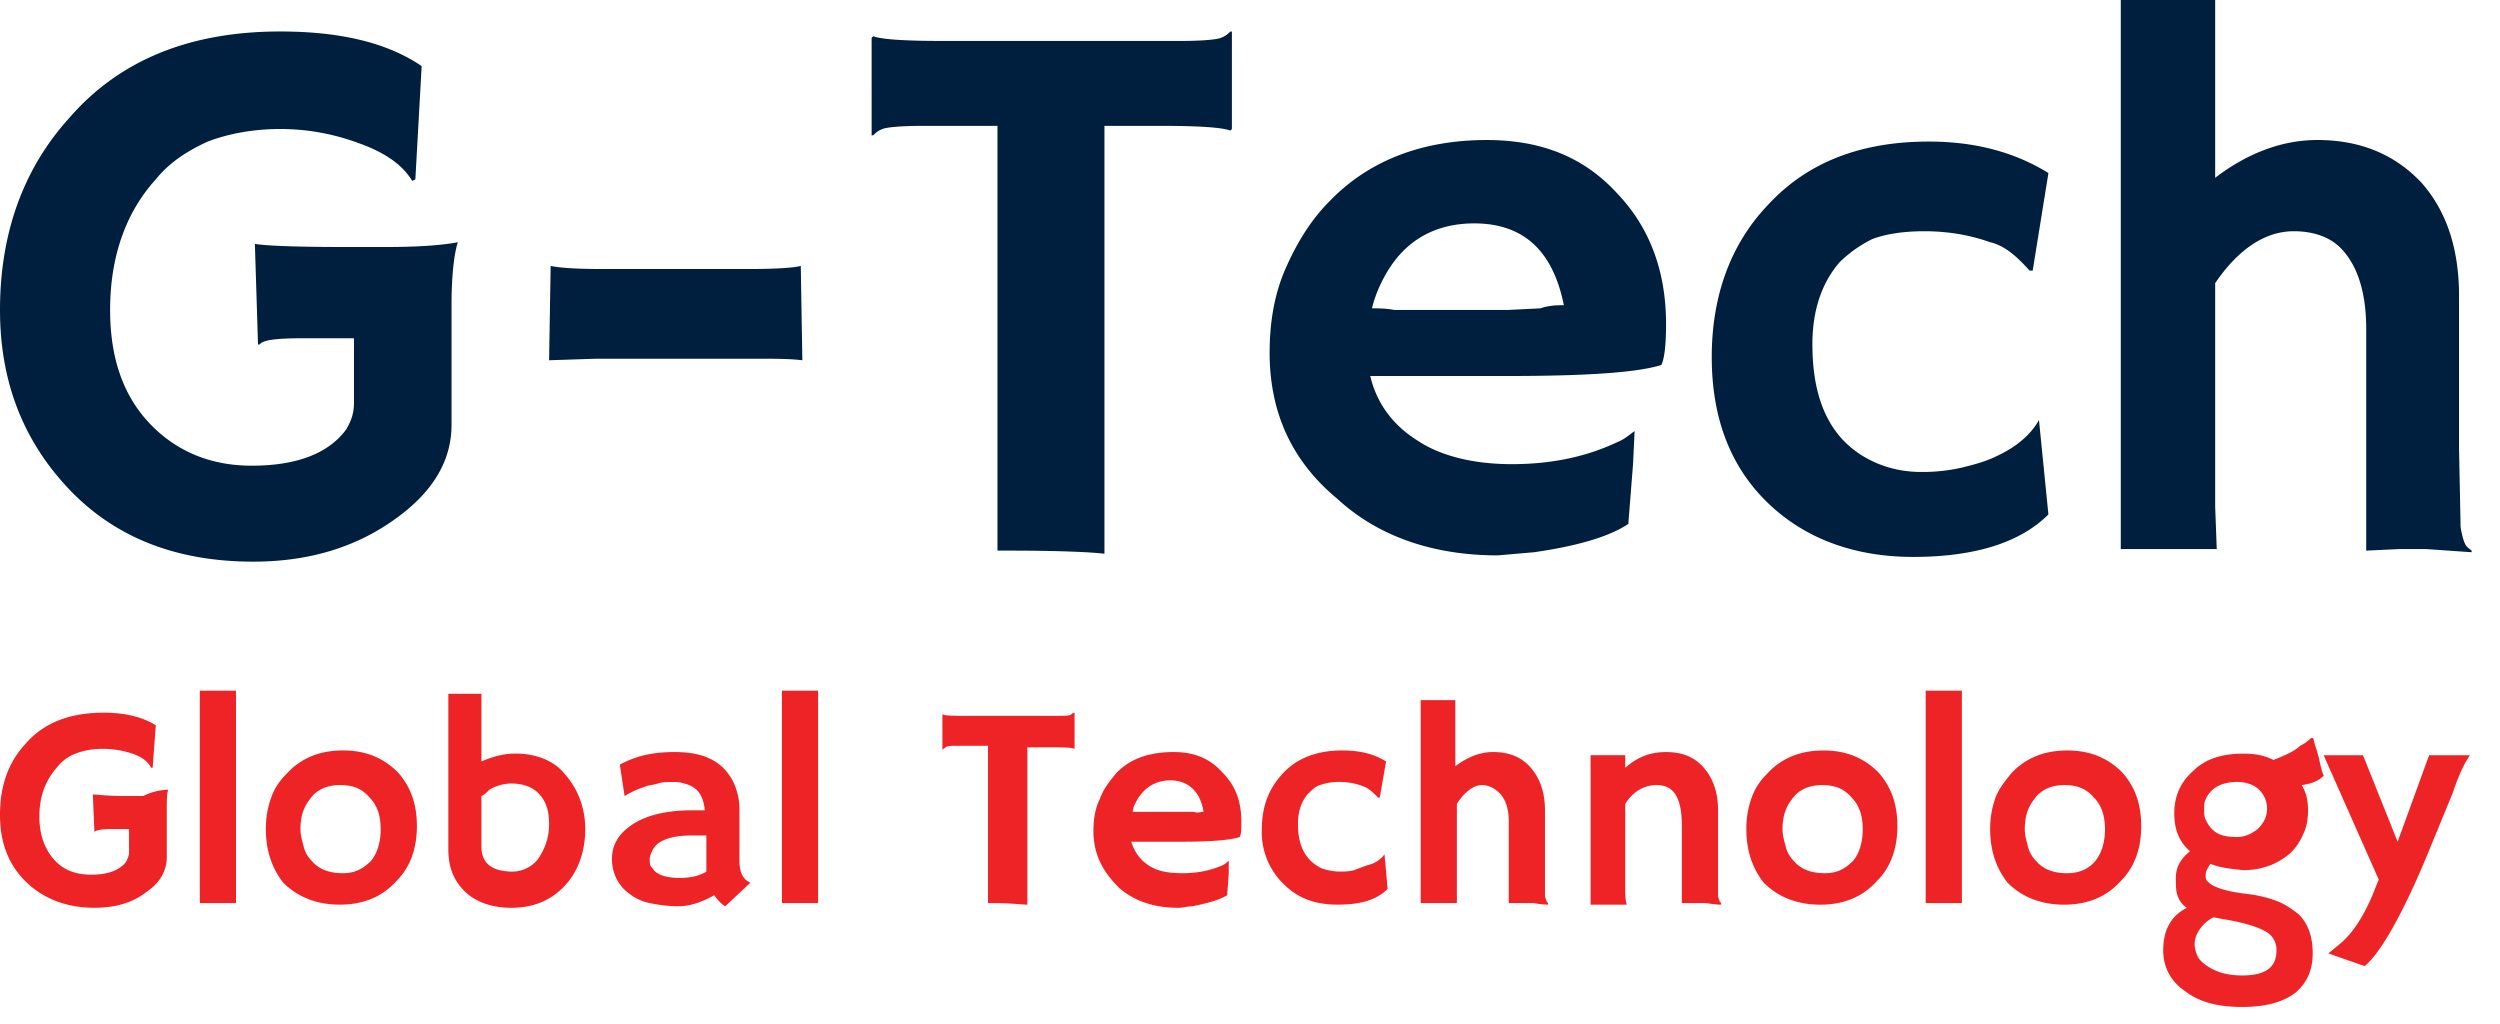 <svg xmlns="http://www.w3.org/2000/svg" width="83" height="34" fill="none"  xmlns:v="https://vecta.io/nano"><path d="M15.2 8.044c-.104.313-.209.992-.209 2.089v3.97c0 1.201-.627 2.246-1.88 3.134-1.306.94-2.873 1.41-4.701 1.41-2.612 0-4.649-.836-6.164-2.455C.783 14.625 0 12.693 0 10.29c0-2.559.783-4.701 2.298-6.372C3.97 1.985 6.32 1.045 9.298 1.045c1.985 0 3.552.366 4.701 1.149l-.209 3.761-.104.052c-.313-.522-.888-.94-1.776-1.254a7.45 7.45 0 0 0-2.612-.47c-.888 0-1.724.157-2.403.418-.679.313-1.254.679-1.724 1.254-.992 1.097-1.515 2.559-1.515 4.335 0 1.567.418 2.821 1.306 3.761s2.037 1.41 3.395 1.41c1.515 0 2.559-.418 3.134-1.201.157-.261.261-.522.261-.888V11.23h-1.671c-.888 0-1.358.052-1.463.209h-.052l-.104-3.343c.261.052 1.201.104 2.873.104h1.515c.992 0 1.776-.052 2.351-.157zm9.82 3.865h-5.223l-1.567.052.052-3.134c.209.052.731.104 1.671.104h4.962c.94 0 1.515-.052 1.671-.104l.052 3.134c-.418-.052-.94-.052-1.619-.052zm11.648-7.731v14.207c-.418-.052-1.463-.104-3.134-.104h-.418V4.179h-2.507c-.731 0-1.201.052-1.306.104-.157.052-.261.157-.313.209h-.052V1.254l.052-.052c.261.104 1.045.157 2.246.157h7.992c.731 0 1.201-.052 1.306-.104.157-.052.261-.157.313-.209h.052v3.238l-.052.052c-.261-.104-1.045-.157-2.246-.157h-1.933zm5.484 7.522c0-.992.157-1.933.522-2.768s.836-1.619 1.462-2.246c1.306-1.358 3.082-2.037 5.223-2.037 1.828 0 3.239.575 4.335 1.776 1.097 1.149 1.619 2.612 1.619 4.335 0 .679-.052 1.149-.157 1.358-.836.261-2.559.366-5.171.366h-4.492c.209.888.731 1.619 1.567 2.142.783.522 1.88.784 3.134.784 1.358 0 2.507-.261 3.5-.731.261-.104.418-.261.575-.366l-.052 1.097-.157 1.985c-.627.418-1.672.731-3.134.94l-1.201.104c-2.142 0-3.97-.627-5.328-1.88-1.515-1.254-2.246-2.873-2.246-4.858zm9.768-1.567c-.366-1.828-1.358-2.716-2.977-2.716-1.306 0-2.298.575-2.925 1.671-.209.366-.366.731-.47 1.149.209 0 .47 0 .731.052h.94.888.731 1.254l1.045-.052c.313-.104.575-.104.784-.104zm15.774 3.813l.313 3.134c-.94.94-2.455 1.41-4.492 1.41-1.985 0-3.604-.627-4.805-1.776-1.254-1.201-1.88-2.821-1.88-4.858s.627-3.761 1.88-5.067c1.306-1.41 3.082-2.089 5.328-2.089 1.567 0 2.873.366 3.97 1.045l-.522 3.238h-.105c-.418-.47-.836-.836-1.306-.94-.731-.261-1.463-.366-2.194-.366s-1.306.104-1.724.261c-.418.209-.784.47-1.097.784-.575.679-.888 1.567-.888 2.716 0 1.985.679 3.291 2.089 3.918.47.209.992.313 1.515.313a5.83 5.83 0 0 0 1.41-.157c.418-.104.784-.209 1.097-.366.679-.313 1.149-.731 1.41-1.201zm5.85-4.544v7.417l.052 1.41H70.41V0h3.134v5.902c1.097-.836 2.246-1.254 3.395-1.254 1.41 0 2.559.47 3.447 1.41.836.94 1.254 2.194 1.254 3.761v5.067l.052 2.612c.052.313.105.47.157.575s.157.157.209.209v.052l-1.515-.105h-.888l-1.097.052v-7.365c0-1.149-.261-2.037-.784-2.612-.366-.418-.94-.627-1.619-.627-.94 0-1.828.575-2.612 1.724z" fill="#001f3f"/><path d="M5.589 26.221c-.052.104-.052.366-.052.784v1.462c0 .418-.209.836-.679 1.149-.47.366-1.045.522-1.724.522-.94 0-1.724-.313-2.298-.888S0 27.945 0 27.057c0-.94.261-1.724.836-2.351.627-.731 1.515-1.045 2.612-1.045.731 0 1.306.157 1.724.418l-.104 1.41h-.052c-.104-.209-.313-.366-.627-.47a3.04 3.04 0 0 0-.992-.157 2.44 2.44 0 0 0-.888.157c-.261.104-.47.261-.627.47-.366.418-.575.94-.575 1.619 0 .575.157 1.045.47 1.41s.731.522 1.254.522c.575 0 .94-.157 1.149-.418.052-.104.104-.209.104-.313v-.783h-.627c-.313 0-.522.052-.522.104l-.052-1.254c.104 0 .47.052 1.097.052h.575a1.95 1.95 0 0 1 .836-.209zm2.246-3.291v6.529.522H6.634V22.93h1.201zm.992 4.597a3.04 3.04 0 0 1 .157-.992c.104-.313.261-.575.522-.836.47-.522 1.097-.784 1.88-.784s1.358.261 1.828.731c.418.47.627 1.045.627 1.776s-.209 1.358-.679 1.828c-.47.522-1.097.784-1.88.784s-1.41-.261-1.88-.731c-.366-.47-.575-1.045-.575-1.776zm1.149 0c0 .209.052.366.104.575a1.01 1.01 0 0 0 .261.47c.261.313.627.418 1.045.418s.679-.157.94-.418c.209-.261.313-.627.313-1.045s-.104-.784-.366-1.045c-.261-.313-.575-.418-.992-.418s-.784.157-.993.47c-.209.261-.313.574-.313.992zm6.007-4.544v2.298c.366-.157.731-.261 1.097-.261a2.53 2.53 0 0 1 .94.157c.261.104.522.261.731.522.418.47.679 1.097.679 1.828 0 .783-.261 1.462-.731 1.933s-1.045.679-1.724.679c-.575 0-1.097-.157-1.463-.47-.418-.366-.627-.836-.627-1.463v-5.171h1.097v-.052zm0 3.447v1.671c0 .575.366.836 1.045.836a1.09 1.09 0 0 0 .836-.418c.209-.313.366-.679.366-1.149s-.104-.784-.366-1.045c-.209-.209-.522-.313-.888-.313a1.43 1.43 0 0 0-.731.209c-.104.104-.157.157-.261.209zm7.73 3.291c-.47.261-.836.366-1.201.366s-.679-.052-.94-.104a1.62 1.62 0 0 1-.679-.313c-.366-.261-.575-.679-.575-1.149s.209-.836.679-1.149 1.149-.47 1.985-.47h.209.104.105c-.052-.522-.261-.784-.679-.888-.157-.052-.261-.052-.418-.052s-.313 0-.47.052-.313.052-.418.104c-.313.105-.522.209-.679.313l-.157-1.045c.575-.313 1.149-.418 1.828-.418 1.045 0 1.671.366 1.985 1.097.104.261.157.522.157.784v1.724c0 .366.104.627.366.731l-.836.783c-.104-.052-.261-.209-.366-.366zm-.261-.992v-.992h-.261-.209c-.679 0-1.149.157-1.306.47-.052.104-.105.209-.105.313s0 .209.052.261.104.157.209.209c.157.104.418.157.731.157s.627-.052.888-.209v-.209zm3.709-5.798v6.529.522H25.96V22.93h1.201zm6.947 1.828v5.276c-.157 0-.522-.052-1.149-.052h-.157v-5.223h-.94c-.261 0-.418 0-.47.052s-.104.052-.104.104v-1.201c.104.052.366.052.836.052h2.977c.261 0 .418 0 .47-.052s.105-.052.105-.052v1.201c-.105-.052-.366-.052-.836-.052h-.731v-.052zm2.194 2.821c0-.366.052-.731.209-1.045.104-.313.313-.575.522-.836.47-.522 1.149-.731 1.933-.731.679 0 1.201.209 1.619.679.418.418.627.94.627 1.619 0 .261 0 .418-.052.522-.313.104-.94.157-1.933.157h-1.672c.105.313.261.575.575.784s.679.261 1.149.261c.522 0 .94-.104 1.306-.261.105-.052.157-.105.209-.157v.418l-.052.731c-.261.157-.627.261-1.149.366-.157 0-.313.052-.47.052-.784 0-1.462-.209-1.985-.679-.575-.575-.836-1.149-.836-1.88zm3.656-.627c-.104-.679-.522-1.045-1.097-1.045-.47 0-.836.209-1.097.627-.052.104-.157.261-.157.418h.261.366.313.261.47.366c.104.052.209 0 .313 0zm6.007 1.41l.104 1.149c-.366.366-.888.522-1.671.522-.731 0-1.306-.209-1.776-.679a2.4 2.4 0 0 1-.731-1.776c0-.784.209-1.358.679-1.88s1.149-.784 1.985-.784c.575 0 1.045.105 1.462.366l-.209 1.201h-.052c-.157-.157-.313-.313-.47-.366-.261-.104-.522-.157-.836-.157-.261 0-.47.052-.627.104s-.261.157-.418.313c-.209.261-.313.575-.313.992 0 .731.261 1.201.784 1.462.157.052.366.105.575.105s.366 0 .522-.052l.418-.157c.261-.052.47-.209.575-.366zm2.403-1.671v2.768.522h-1.201v-6.738h1.149v2.194c.418-.313.836-.47 1.253-.47.522 0 .94.157 1.254.522s.47.836.47 1.41v1.88.94c0 .104.052.157.052.209.052.052.052.052.052.104-.261 0-.418-.052-.575-.052h-.313-.418v-2.716c0-.418-.105-.731-.313-.94-.157-.157-.366-.261-.575-.261-.261 0-.575.209-.836.627zm5.589 0v2.716c0 .261 0 .47.052.627h-1.201v-4.962h1.149v.418c.418-.366.836-.522 1.358-.522s.94.157 1.254.522.47.836.47 1.41v1.88.94c0 .104.052.157.052.209.052.052.052.052.052.104-.261 0-.418-.052-.575-.052h-.313-.418v-2.559c0-.94-.261-1.358-.836-1.358-.418 0-.784.209-1.045.627zm4.022.836a3.04 3.04 0 0 1 .157-.992c.105-.313.261-.575.522-.836.47-.522 1.097-.784 1.88-.784s1.358.261 1.828.731c.418.47.627 1.045.627 1.776s-.209 1.358-.679 1.828c-.47.522-1.097.784-1.88.784s-1.41-.261-1.88-.731c-.366-.47-.575-1.045-.575-1.776zm1.201 0c0 .209.052.366.104.575a1.01 1.01 0 0 0 .261.47c.261.313.627.418 1.045.418s.679-.157.94-.418c.209-.261.313-.627.313-1.045s-.105-.784-.366-1.045c-.261-.313-.574-.418-.992-.418s-.784.157-.992.47c-.209.261-.313.574-.313.992zm5.954-4.597v6.529.522h-1.201V22.93h1.201zm.94 4.597a3.04 3.04 0 0 1 .157-.992c.104-.313.313-.575.522-.836.47-.522 1.097-.784 1.88-.784s1.358.261 1.828.731c.418.47.627 1.045.627 1.776s-.209 1.358-.679 1.828c-.47.522-1.097.784-1.88.784s-1.41-.261-1.88-.731c-.366-.47-.575-1.045-.575-1.776zm1.149 0c0 .209.052.366.104.575a1.01 1.01 0 0 0 .261.47c.261.313.627.418 1.045.418s.731-.157.94-.418.313-.627.313-1.045-.104-.784-.366-1.045c-.261-.313-.575-.418-.992-.418s-.784.157-.992.47c-.209.261-.313.574-.313.992zm6.163 1.149c-.105.157-.157.261-.157.366s0 .157.052.209.105.105.209.157c.209.105.575.209 1.045.261s.836.157 1.097.261.47.261.679.418c.313.313.47.731.47 1.306s-.209.993-.575 1.306c-.418.313-.992.47-1.776.47s-1.41-.157-1.88-.522c-.47-.313-.731-.784-.731-1.358 0-.679.261-1.149.784-1.41-.157-.105-.261-.261-.313-.418s-.052-.366-.052-.575c0-.366.157-.627.47-.888-.366-.313-.522-.731-.522-1.254 0-.575.209-1.045.627-1.41.418-.418.992-.575 1.671-.575.366 0 .679.052.992.209.418-.157.731-.313.888-.47a1.3 1.3 0 0 0 .366-.261h.052c.052.052.052.209.104.313l.105.366c.052.261.105.47.157.575-.157.157-.366.261-.731.313.157.261.209.522.209.836s-.052.575-.157.784a1.88 1.88 0 0 1-.418.627c-.418.366-.94.575-1.567.575-.575-.052-.836-.104-1.097-.209zm-.157-2.141c-.052.104-.052.209-.052.366 0 .105 0 .209.052.313s.105.209.209.313c.209.209.47.261.836.261.261 0 .47-.105.679-.261.209-.209.313-.418.313-.679s-.105-.47-.261-.627-.418-.261-.731-.261c-.522 0-.888.209-1.045.575zm1.201 5.85c.784 0 1.149-.261 1.149-.836a.68.68 0 0 0-.366-.627c-.261-.157-.784-.313-1.463-.418l-.261-.052a1.23 1.23 0 0 0-.47.418c-.105.157-.157.313-.157.47s.052.313.104.418.157.209.313.313c.313.209.679.313 1.149.313zm4.074-.313l-1.201-.418.313-.261c.47-.366.836-.94 1.149-1.671l.209-.522-1.828-4.126h1.306l1.149 2.873 1.045-2.873h1.358c-.157.209-.366.627-.575 1.254l-.731 1.776c-.888 2.194-1.672 3.552-2.194 3.97z" fill="#ed2326"/></svg>